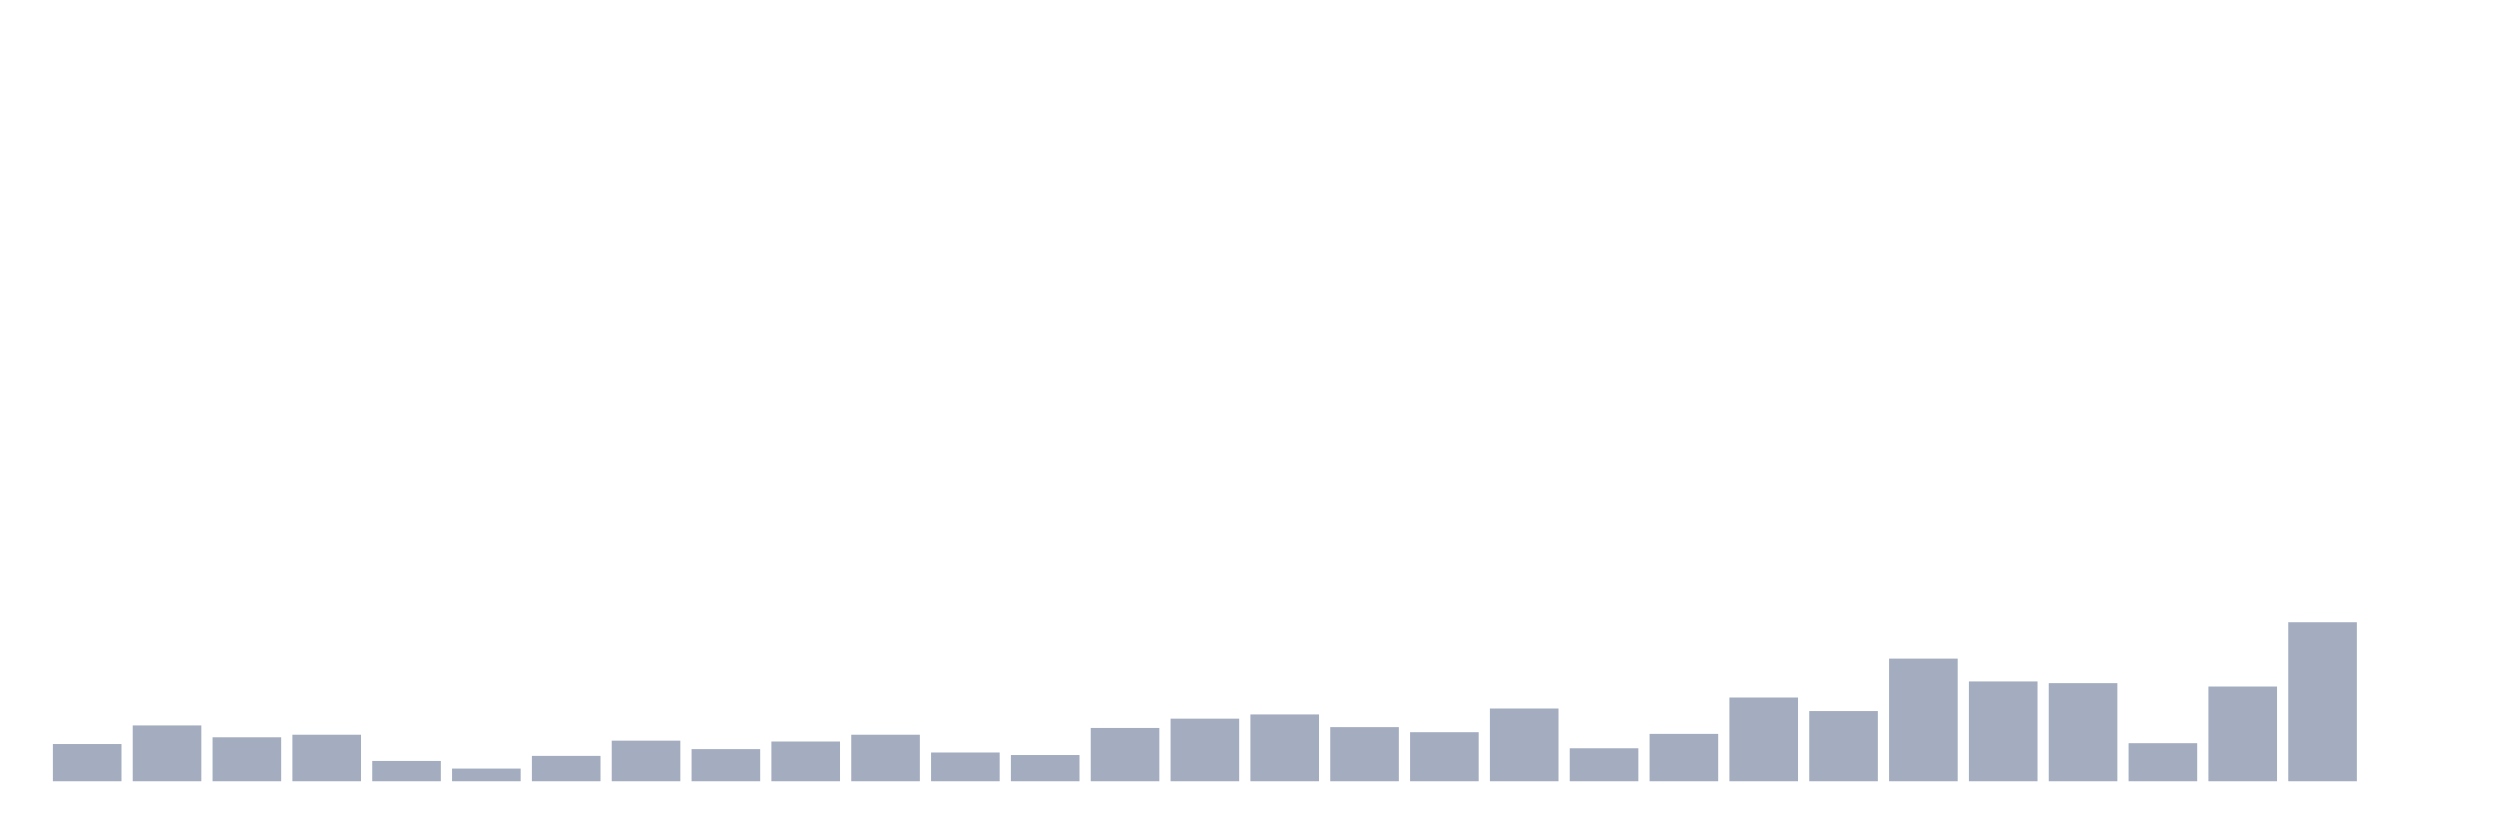<svg xmlns="http://www.w3.org/2000/svg" viewBox="0 0 480 160"><g transform="translate(10,10)"><rect class="bar" x="0.153" width="13.175" y="132.854" height="7.146" fill="rgb(164,173,192)"></rect><rect class="bar" x="15.482" width="13.175" y="129.281" height="10.719" fill="rgb(164,173,192)"></rect><rect class="bar" x="30.81" width="13.175" y="131.555" height="8.445" fill="rgb(164,173,192)"></rect><rect class="bar" x="46.138" width="13.175" y="131.067" height="8.933" fill="rgb(164,173,192)"></rect><rect class="bar" x="61.466" width="13.175" y="136.102" height="3.898" fill="rgb(164,173,192)"></rect><rect class="bar" x="76.794" width="13.175" y="137.564" height="2.436" fill="rgb(164,173,192)"></rect><rect class="bar" x="92.123" width="13.175" y="135.128" height="4.872" fill="rgb(164,173,192)"></rect><rect class="bar" x="107.451" width="13.175" y="132.204" height="7.796" fill="rgb(164,173,192)"></rect><rect class="bar" x="122.779" width="13.175" y="133.828" height="6.172" fill="rgb(164,173,192)"></rect><rect class="bar" x="138.107" width="13.175" y="132.367" height="7.633" fill="rgb(164,173,192)"></rect><rect class="bar" x="153.436" width="13.175" y="131.067" height="8.933" fill="rgb(164,173,192)"></rect><rect class="bar" x="168.764" width="13.175" y="134.478" height="5.522" fill="rgb(164,173,192)"></rect><rect class="bar" x="184.092" width="13.175" y="134.965" height="5.035" fill="rgb(164,173,192)"></rect><rect class="bar" x="199.42" width="13.175" y="129.768" height="10.232" fill="rgb(164,173,192)"></rect><rect class="bar" x="214.748" width="13.175" y="127.981" height="12.019" fill="rgb(164,173,192)"></rect><rect class="bar" x="230.077" width="13.175" y="127.169" height="12.831" fill="rgb(164,173,192)"></rect><rect class="bar" x="245.405" width="13.175" y="129.606" height="10.394" fill="rgb(164,173,192)"></rect><rect class="bar" x="260.733" width="13.175" y="130.58" height="9.42" fill="rgb(164,173,192)"></rect><rect class="bar" x="276.061" width="13.175" y="126.032" height="13.968" fill="rgb(164,173,192)"></rect><rect class="bar" x="291.39" width="13.175" y="133.666" height="6.334" fill="rgb(164,173,192)"></rect><rect class="bar" x="306.718" width="13.175" y="130.905" height="9.095" fill="rgb(164,173,192)"></rect><rect class="bar" x="322.046" width="13.175" y="123.921" height="16.079" fill="rgb(164,173,192)"></rect><rect class="bar" x="337.374" width="13.175" y="126.52" height="13.48" fill="rgb(164,173,192)"></rect><rect class="bar" x="352.702" width="13.175" y="116.45" height="23.55" fill="rgb(164,173,192)"></rect><rect class="bar" x="368.031" width="13.175" y="120.835" height="19.165" fill="rgb(164,173,192)"></rect><rect class="bar" x="383.359" width="13.175" y="121.16" height="18.84" fill="rgb(164,173,192)"></rect><rect class="bar" x="398.687" width="13.175" y="132.691" height="7.309" fill="rgb(164,173,192)"></rect><rect class="bar" x="414.015" width="13.175" y="121.81" height="18.19" fill="rgb(164,173,192)"></rect><rect class="bar" x="429.344" width="13.175" y="109.466" height="30.534" fill="rgb(164,173,192)"></rect><rect class="bar" x="444.672" width="13.175" y="140" height="0" fill="rgb(164,173,192)"></rect></g></svg>